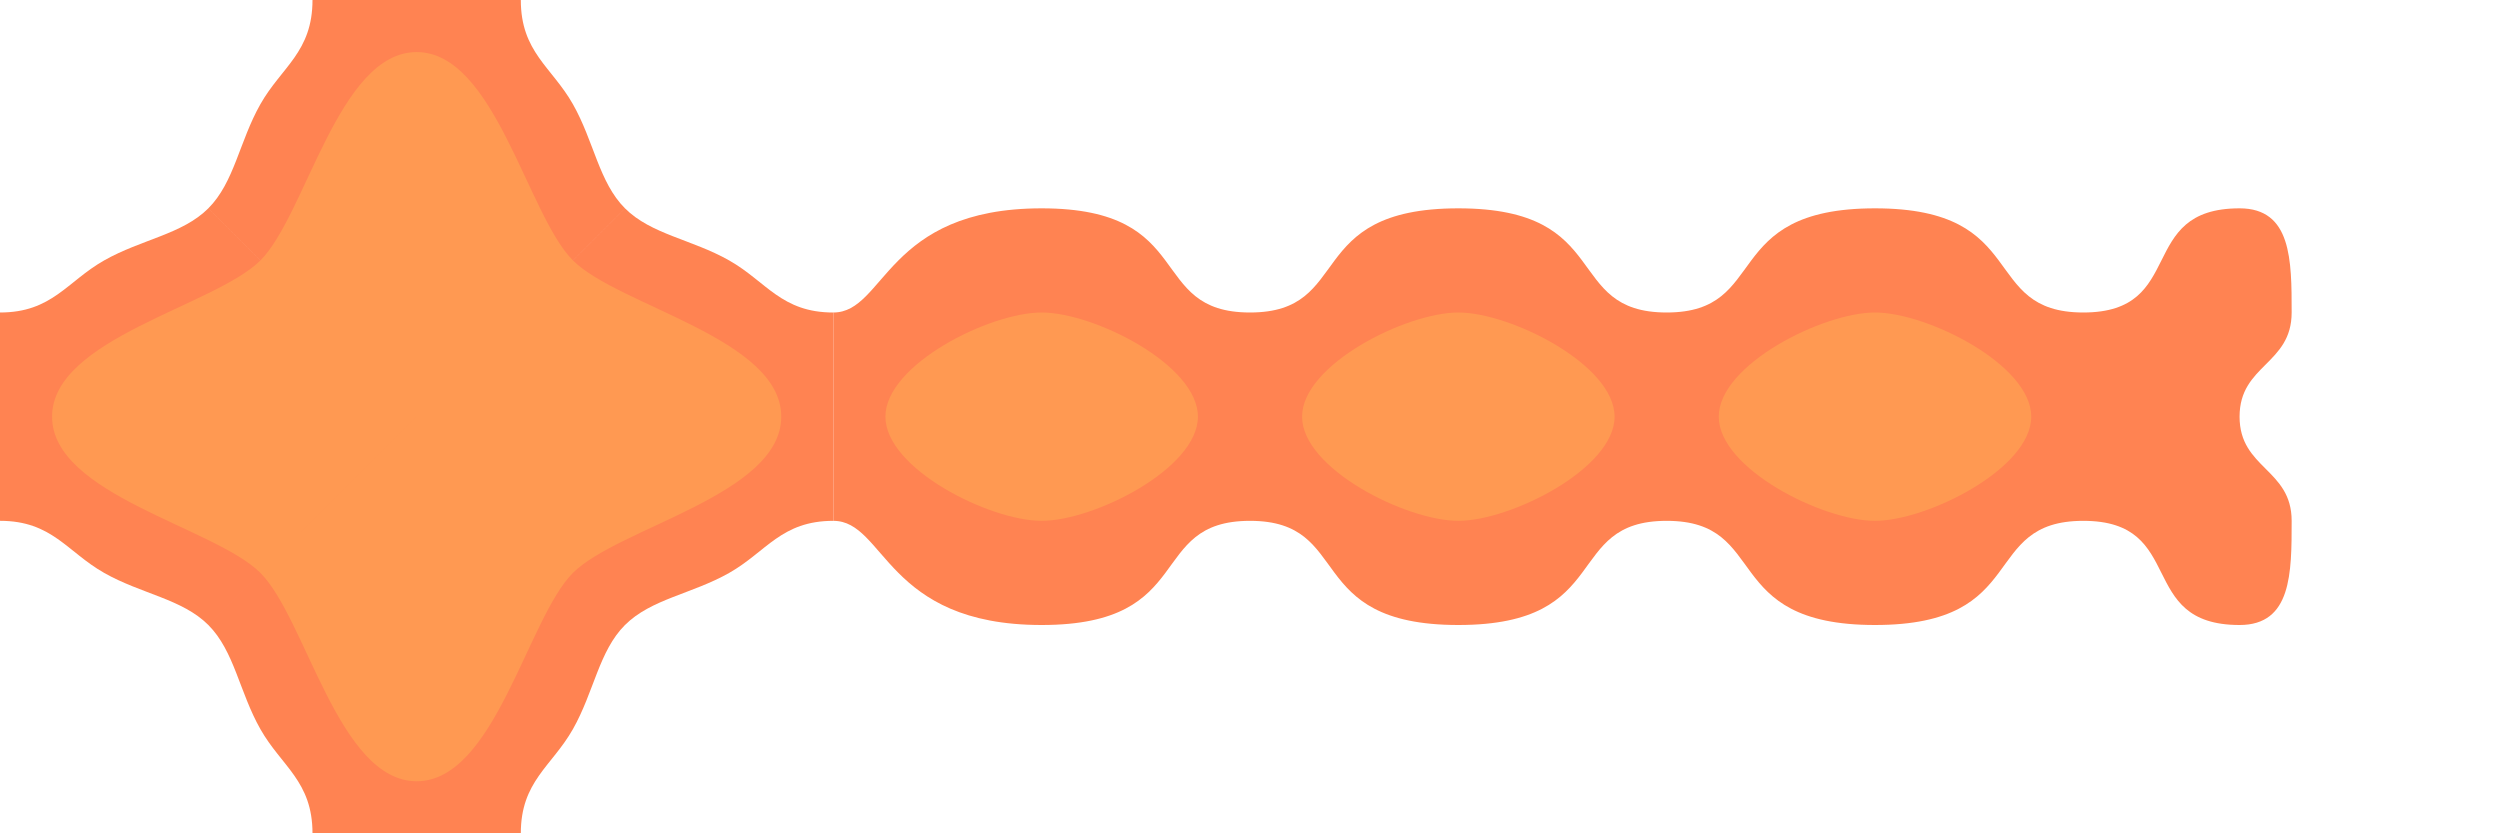 <?xml version="1.0" encoding="UTF-8" standalone="no"?>
<svg
   xmlns:dc="http://purl.org/dc/elements/1.1/"
   xmlns:cc="http://creativecommons.org/ns#"
   xmlns:rdf="http://www.w3.org/1999/02/22-rdf-syntax-ns#"
   xmlns:svg="http://www.w3.org/2000/svg"
   xmlns="http://www.w3.org/2000/svg"
   xmlns:sodipodi="http://sodipodi.sourceforge.net/DTD/sodipodi-0.dtd"
   xmlns:inkscape="http://www.inkscape.org/namespaces/inkscape"
   width="1440"
   height="480"
   viewBox="0 0 381 127"
   version="1.1"
   id="svg8"
   inkscape:version="1.0.1 (3bc2e813f5, 2020-09-07)"
   sodipodi:docname="Explosion7-Anim1.svg">
  <defs
     id="defs2">
    <inkscape:path-effect
       effect="mirror_symmetry"
       start_point="127,233.5"
       end_point="381,233.5"
       center_point="254,233.5"
       id="path-effect1735"
       is_visible="true"
       lpeversion="1"
       mode="free"
       discard_orig_path="false"
       fuse_paths="true"
       oposite_fuse="true"
       split_items="false" />
    <inkscape:path-effect
       effect="mirror_symmetry"
       start_point="127,233.5"
       end_point="381,233.5"
       center_point="254,233.5"
       id="path-effect1733"
       is_visible="true"
       lpeversion="1"
       mode="free"
       discard_orig_path="false"
       fuse_paths="true"
       oposite_fuse="true"
       split_items="false" />
    <inkscape:path-effect
       effect="mirror_symmetry"
       start_point="127,233.5"
       end_point="381,233.5"
       center_point="254,233.5"
       id="path-effect1731"
       is_visible="true"
       lpeversion="1"
       mode="free"
       discard_orig_path="false"
       fuse_paths="true"
       oposite_fuse="true"
       split_items="false" />
    <inkscape:path-effect
       effect="mirror_symmetry"
       start_point="127,233.5"
       end_point="381,233.5"
       center_point="254,233.5"
       id="path-effect1729"
       is_visible="true"
       lpeversion="1"
       mode="free"
       discard_orig_path="false"
       fuse_paths="true"
       oposite_fuse="true"
       split_items="false" />
    <inkscape:path-effect
       effect="mirror_symmetry"
       start_point="0,360.5"
       end_point="127,360.5"
       center_point="63.5,360.5"
       id="path-effect1727"
       is_visible="true"
       lpeversion="1"
       mode="free"
       discard_orig_path="false"
       fuse_paths="true"
       oposite_fuse="true"
       split_items="false" />
    <inkscape:path-effect
       effect="mirror_symmetry"
       start_point="127,297"
       end_point="127,360.5"
       center_point="127,328.75"
       id="path-effect1725"
       is_visible="true"
       lpeversion="1"
       mode="free"
       discard_orig_path="false"
       fuse_paths="false"
       oposite_fuse="false"
       split_items="false" />
    <inkscape:path-effect
       effect="mirror_symmetry"
       start_point="63.5,297"
       end_point="63.5,360.5"
       center_point="63.5,328.75"
       id="path-effect1723"
       is_visible="true"
       lpeversion="1"
       mode="free"
       discard_orig_path="false"
       fuse_paths="true"
       oposite_fuse="true"
       split_items="false" />
    <inkscape:path-effect
       effect="mirror_symmetry"
       start_point="63.5,360.5"
       end_point="127,297"
       center_point="95.25,328.75"
       id="path-effect1721"
       is_visible="true"
       lpeversion="1"
       mode="free"
       discard_orig_path="false"
       fuse_paths="true"
       oposite_fuse="true"
       split_items="false" />
    <inkscape:path-effect
       effect="mirror_symmetry"
       start_point="0,360.5"
       end_point="127,360.5"
       center_point="63.5,360.5"
       id="path-effect1704"
       is_visible="true"
       lpeversion="1"
       mode="free"
       discard_orig_path="false"
       fuse_paths="true"
       oposite_fuse="true"
       split_items="false" />
    <inkscape:path-effect
       effect="mirror_symmetry"
       start_point="63.5,297"
       end_point="63.5,360.5"
       center_point="63.5,328.75"
       id="path-effect1702"
       is_visible="true"
       lpeversion="1"
       mode="free"
       discard_orig_path="false"
       fuse_paths="true"
       oposite_fuse="true"
       split_items="false" />
    <inkscape:path-effect
       effect="mirror_symmetry"
       start_point="127,297"
       end_point="63.5,360.5"
       center_point="95.25,328.75"
       id="path-effect1700"
       is_visible="true"
       lpeversion="1"
       mode="free"
       discard_orig_path="false"
       fuse_paths="true"
       oposite_fuse="true"
       split_items="false" />
    <inkscape:path-effect
       effect="mirror_symmetry"
       start_point="0,360.5"
       end_point="127,360.5"
       center_point="63.5,360.5"
       id="path-effect1683"
       is_visible="true"
       lpeversion="1"
       mode="free"
       discard_orig_path="false"
       fuse_paths="true"
       oposite_fuse="true"
       split_items="false" />
    <inkscape:path-effect
       effect="mirror_symmetry"
       start_point="63.5,297"
       end_point="63.5,360.5"
       center_point="63.5,328.75"
       id="path-effect1681"
       is_visible="true"
       lpeversion="1"
       mode="free"
       discard_orig_path="false"
       fuse_paths="true"
       oposite_fuse="true"
       split_items="false" />
    <inkscape:path-effect
       effect="mirror_symmetry"
       start_point="127,297"
       end_point="63.5,360.5"
       center_point="95.25,328.75"
       id="path-effect1679"
       is_visible="true"
       lpeversion="1"
       mode="free"
       discard_orig_path="false"
       fuse_paths="true"
       oposite_fuse="true"
       split_items="false" />
    <inkscape:path-effect
       effect="mirror_symmetry"
       start_point="0,360.5"
       end_point="127,360.5"
       center_point="63.5,360.5"
       id="path-effect1640"
       is_visible="true"
       lpeversion="1"
       mode="free"
       discard_orig_path="false"
       fuse_paths="true"
       oposite_fuse="true"
       split_items="false" />
    <inkscape:path-effect
       effect="mirror_symmetry"
       start_point="63.5,297"
       end_point="63.5,360.5"
       center_point="63.5,328.75"
       id="path-effect1638"
       is_visible="true"
       lpeversion="1"
       mode="free"
       discard_orig_path="false"
       fuse_paths="true"
       oposite_fuse="true"
       split_items="false" />
    <inkscape:path-effect
       effect="mirror_symmetry"
       start_point="127,297"
       end_point="63.5,360.5"
       center_point="95.25,328.75"
       id="path-effect1636"
       is_visible="true"
       lpeversion="1"
       mode="free"
       discard_orig_path="false"
       fuse_paths="true"
       oposite_fuse="true"
       split_items="false" />
    <inkscape:path-effect
       effect="mirror_symmetry"
       start_point="7.938,360.5"
       end_point="119.062,360.5"
       center_point="63.5,360.5"
       id="path-effect1619"
       is_visible="true"
       lpeversion="1"
       mode="free"
       discard_orig_path="false"
       fuse_paths="true"
       oposite_fuse="true"
       split_items="false" />
    <inkscape:path-effect
       effect="mirror_symmetry"
       start_point="63.5,304.937"
       end_point="63.5,360.5"
       center_point="63.5,332.719"
       id="path-effect1617"
       is_visible="true"
       lpeversion="1"
       mode="free"
       discard_orig_path="false"
       fuse_paths="true"
       oposite_fuse="true"
       split_items="false" />
    <inkscape:path-effect
       effect="mirror_symmetry"
       start_point="127,297"
       end_point="63.5,360.5"
       center_point="95.25,328.75"
       id="path-effect1615"
       is_visible="true"
       lpeversion="1"
       mode="free"
       discard_orig_path="false"
       fuse_paths="true"
       oposite_fuse="true"
       split_items="false" />
  </defs>
  <sodipodi:namedview
     id="base"
     pagecolor="#ffffff"
     bordercolor="#666666"
     borderopacity="1.0"
     inkscape:pageopacity="0.0"
     inkscape:pageshadow="2"
     inkscape:zoom="0.7"
     inkscape:cx="633.33081"
     inkscape:cy="452.7439"
     inkscape:document-units="mm"
     inkscape:current-layer="layer1"
     showgrid="true"
     units="px"
     inkscape:window-width="1858"
     inkscape:window-height="1057"
     inkscape:window-x="54"
     inkscape:window-y="-8"
     inkscape:window-maximized="1"
     inkscape:document-rotation="0">
    <inkscape:grid
       type="xygrid"
       id="grid5069"
       empspacing="8"
       spacingx="7.938"
       spacingy="7.938"
       dotted="false"
       snapvisiblegridlinesonly="true"
       enabled="true"
       visible="true" />
  </sodipodi:namedview>
  <g
     inkscape:label="Calque 1"
     inkscape:groupmode="layer"
     id="layer1"
     transform="translate(0,-170)">
    <path
       style="fill:#ff8352;fill-opacity:1;fill-rule:evenodd;stroke:none;stroke-width:0.265px;stroke-linecap:butt;stroke-linejoin:miter;stroke-opacity:1"
       d="m 127,344.625 v 15.875 15.875 c -7.938,0 -10.205,4.725 -15.875,7.938 -5.67,3.213 -11.906,3.969 -15.875,7.938 l -31.75,-31.75 31.75,-31.75 c 3.969,3.969 10.205,4.725 15.875,7.938 5.67,3.213 7.938,7.938 15.875,7.938 z M 2e-6,360.5 v -15.875 c 7.938,0 10.205,-4.725 15.875,-7.938 5.67,-3.213 11.906,-3.969 15.875,-7.938 l 31.75,31.75 -31.75,31.75 c -3.969,-3.969 -10.205,-4.725 -15.875,-7.938 -5.67,-3.213 -7.938,-7.938 -15.875,-7.938 z m 79.375,-63.5 -15.875,0 -15.875,0 c 0,7.938 -4.725,10.205 -7.938,15.875 -3.213,5.67 -3.969,11.906 -7.938,15.875 l 31.75,31.75 31.75,-31.75 c -3.969,-3.969 -4.725,-10.205 -7.938,-15.875 -3.213,-5.67 -7.938,-7.938 -7.938,-15.875 z m 0,127 -15.875,0 -15.875,0 c 0,-7.938 -4.725,-10.205 -7.938,-15.875 -3.213,-5.67 -3.969,-11.906 -7.938,-15.875 l 31.75,-31.75 31.75,31.75 c -3.969,3.969 -4.725,10.205 -7.938,15.875 -3.213,5.67 -7.938,7.938 -7.938,15.875 z"
       id="path887-4-9-1"
       sodipodi:nodetypes="cccczc"
       inkscape:path-effect="#path-effect1636;#path-effect1638;#path-effect1640"
       inkscape:original-d="m 127,344.62486 v 15.875 H 63.500001 l 31.750002,-31.75 c 3.96875,3.96875 10.205357,4.7247 15.874997,7.9375 5.66964,3.2128 7.9375,7.9375 15.875,7.9375 z"
       transform="translate(-1.9000015e-6,-127)" />
    <path
       style="fill:#ff8352;fill-opacity:1;fill-rule:evenodd;stroke:none;stroke-width:0.265px;stroke-linecap:butt;stroke-linejoin:miter;stroke-opacity:1"
       d="m 127,217.625 c 7.938,0 7.938,-15.875 31.75,-15.875 23.812,0 15.875,15.875 31.75,15.875 15.875,0 7.938,-15.875 31.75,-15.875 23.812,0 15.875,15.875 31.75,15.875 15.875,0 7.938,-15.875 31.75,-15.875 23.812,0 15.875,15.875 31.75,15.875 15.875,0 7.938,-15.875 23.812,-15.875 7.938,0 7.938,7.907 7.938,15.875 0,7.938 -7.938,7.938 -7.938,15.875 0,7.938 7.938,7.938 7.938,15.875 0,7.968 0,15.875 -7.938,15.875 -15.875,0 -7.938,-15.875 -23.812,-15.875 -15.875,0 -7.938,15.875 -31.75,15.875 -23.812,0 -15.875,-15.875 -31.75,-15.875 -15.875,0 -7.938,15.875 -31.75,15.875 -23.812,0 -15.875,-15.875 -31.75,-15.875 -15.875,0 -7.938,15.875 -31.75,15.875 -23.812,0 -23.812,-15.875 -31.75,-15.875 v -15.875 z"
       id="path887-4-9"
       sodipodi:nodetypes="czzzzzzssccc"
       inkscape:path-effect="#path-effect1729"
       inkscape:original-d="m 127,217.62486 c 7.9375,0 7.9375,-15.875 31.75,-15.875 23.8125,0 15.875,15.875 31.75,15.875 15.875,0 7.9375,-15.875 31.75,-15.875 23.8125,0 15.875,15.875 31.75,15.875 15.875,0 7.9375,-15.875 31.75,-15.875 23.8125,0 15.875,15.875 31.75,15.875 15.875,0 7.9375,-15.875 23.8125,-15.875 7.9375,0 7.9375,7.90669 7.9375,15.875 0,7.9375 -7.9375,7.9375 -7.9375,15.875 H 127 Z" />
    <path
       style="fill:#ff9952;fill-opacity:1;fill-rule:evenodd;stroke:none;stroke-width:0.265px;stroke-linecap:butt;stroke-linejoin:miter;stroke-opacity:1"
       d="m 158.75,249.375 c -7.938,0 -23.812,-7.938 -23.812,-15.875 0,-7.938 15.875,-15.875 23.812,-15.875 7.938,0 23.812,7.938 23.812,15.875 0,7.938 -15.875,15.875 -23.812,15.875 z"
       id="path887-4-9-2-6"
       sodipodi:nodetypes="zzzzz" />
    <path
       style="fill:#ff9952;fill-opacity:1;fill-rule:evenodd;stroke:none;stroke-width:0.265px;stroke-linecap:butt;stroke-linejoin:miter;stroke-opacity:1"
       d="m 222.25,249.375 c -7.938,0 -23.812,-7.938 -23.812,-15.875 0,-7.938 15.875,-15.875 23.812,-15.875 7.938,0 23.812,7.938 23.812,15.875 0,7.938 -15.875,15.875 -23.812,15.875 z"
       id="path887-4-9-2-6-6"
       sodipodi:nodetypes="zzzzz" />
    <path
       style="fill:#ff9952;fill-opacity:1;fill-rule:evenodd;stroke:none;stroke-width:0.265px;stroke-linecap:butt;stroke-linejoin:miter;stroke-opacity:1"
       d="m 285.75,249.375 c -7.938,0 -23.812,-7.938 -23.812,-15.875 0,-7.938 15.875,-15.875 23.812,-15.875 7.938,0 23.812,7.938 23.812,15.875 0,7.938 -15.875,15.875 -23.812,15.875 z"
       id="path887-4-9-2-6-1"
       sodipodi:nodetypes="zzzzz" />
    <path
       style="fill:#ff9952;fill-opacity:1;fill-rule:evenodd;stroke:none;stroke-width:0.265px;stroke-linecap:butt;stroke-linejoin:miter;stroke-opacity:1"
       d="m 87.313,336.687 c 6.945,6.945 31.75,11.906 31.75,23.812 0,11.906 -24.805,16.867 -31.75,23.812 l -23.813,-23.812 z m -79.375,23.812 c 0,-11.906 24.805,-16.867 31.75,-23.812 l 23.813,23.812 -23.813,23.812 C 32.742,377.367 7.938,372.406 7.938,360.5 Z M 87.312,336.687 c -6.945,-6.945 -11.906,-31.75 -23.812,-31.75 -11.906,0 -16.867,24.805 -23.812,31.75 l 23.812,23.812 z m 0,47.625 c -6.945,6.945 -11.906,31.75 -23.812,31.75 -11.906,0 -16.867,-24.805 -23.812,-31.75 l 23.812,-23.812 z"
       id="path887-4-9-2-5"
       sodipodi:nodetypes="cccc"
       inkscape:path-effect="#path-effect1615;#path-effect1617;#path-effect1619"
       inkscape:original-d="m 87.312503,336.68736 c 6.945312,6.94531 31.749987,11.90625 31.749987,23.8125 H 63.500001 Z"
       transform="translate(-1.9000015e-6,-127)" />
  </g>
</svg>
